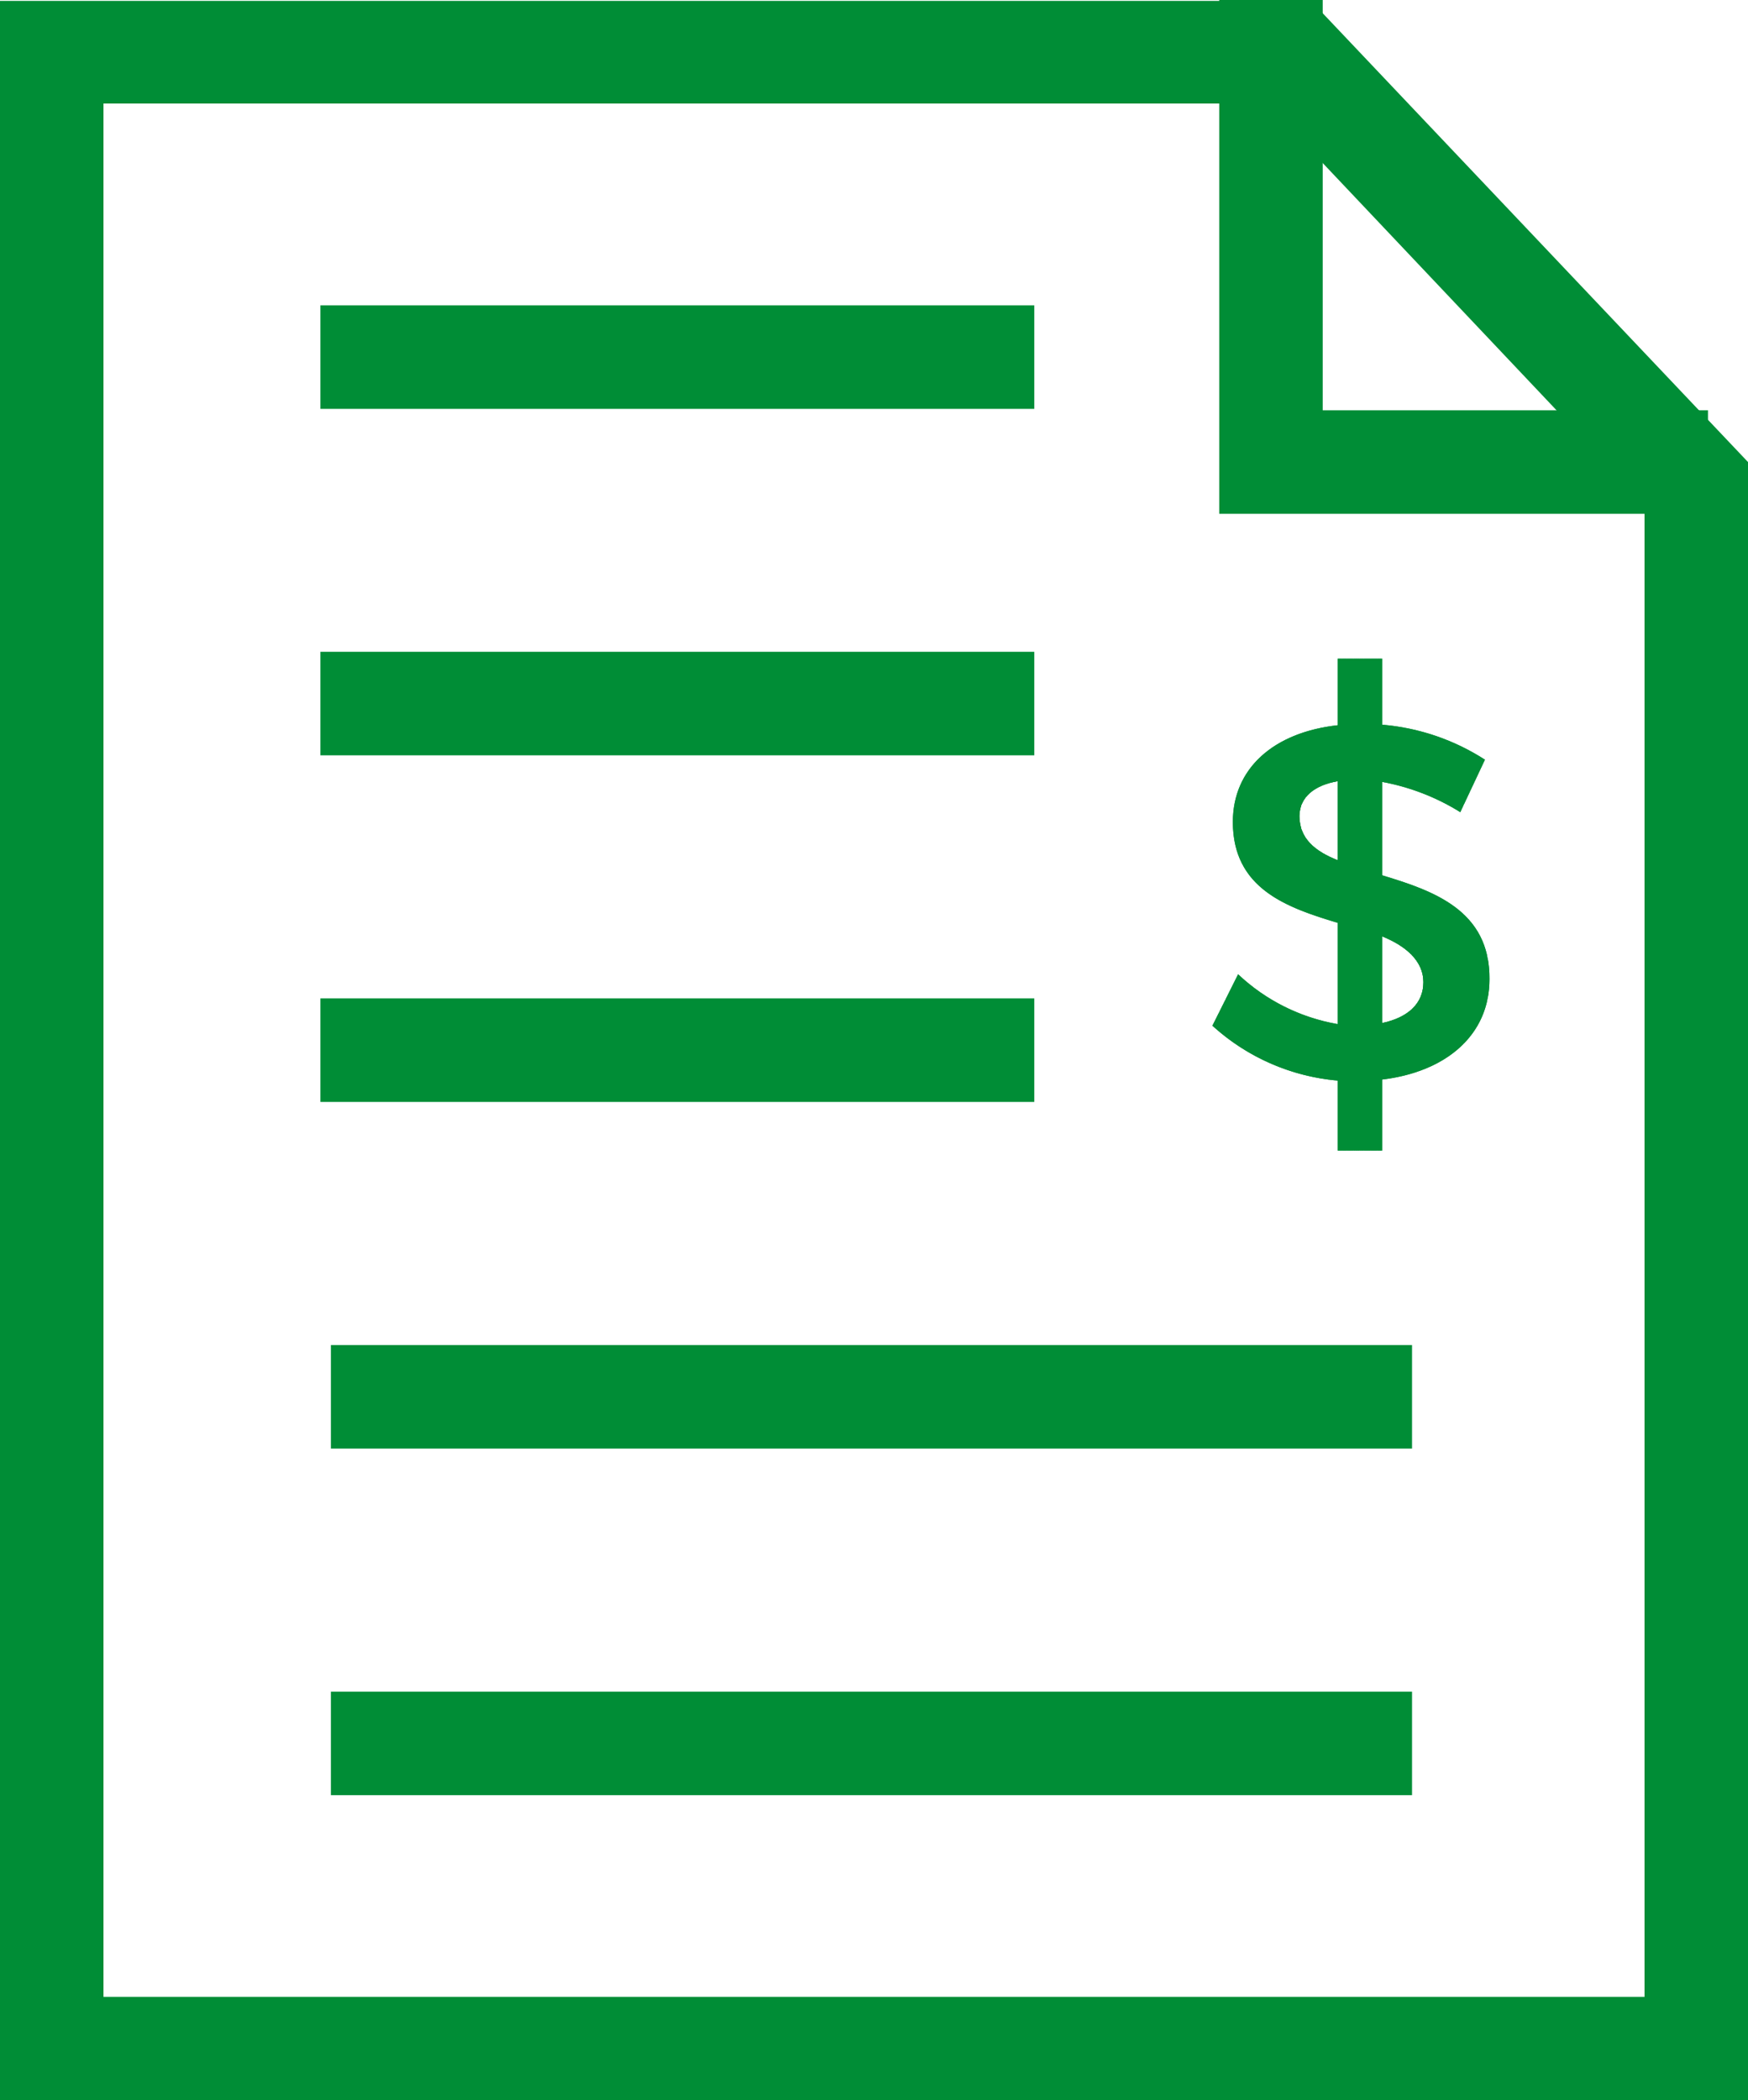 <svg id="Layer_1" data-name="Layer 1" xmlns="http://www.w3.org/2000/svg" xmlns:xlink="http://www.w3.org/1999/xlink" viewBox="0 0 100 120.1"><defs><style>.cls-1{fill:#008d36;}.cls-2{clip-path:url(#clip-path);}</style><clipPath id="clip-path" transform="translate(-50 -39.95)"><path id="SVGID" class="cls-1" d="M129.07,90c2.94.89,6.17,2,6.14,5.94,0,3.2-2.48,5.3-6.14,5.74v4.06h-2.54v-4a12.22,12.22,0,0,1-7.17-3.14l1.47-2.94a11.06,11.06,0,0,0,5.7,2.85V92.72c-2.88-.87-6-1.93-6-5.77,0-3.08,2.36-5.13,6-5.53V77.61h2.54v3.78a12.8,12.8,0,0,1,5.88,2l-1.41,3a12.85,12.85,0,0,0-4.47-1.73Zm-2.54-.87V84.62c-1.35.23-2.19.92-2.19,2C124.34,87.91,125.24,88.63,126.53,89.14Zm2.54,9.32c1.5-.32,2.36-1.13,2.36-2.34s-1-2.07-2.36-2.62Z"/></clipPath></defs><title>Finance_Documents</title><rect class="cls-1" x="18.33" y="17.46" width="40.84" height="5.92"/><rect class="cls-1" x="18.33" y="37.27" width="40.84" height="5.92"/><rect class="cls-1" x="18.33" y="57.09" width="40.84" height="5.92"/><rect class="cls-1" x="18.93" y="76.91" width="61.85" height="5.92"/><rect class="cls-1" x="18.93" y="96.73" width="61.85" height="5.92"/><path class="cls-1" d="M122.45,45.87l21.63,22.86v85.4H55.92V45.87h66.53M125,40H50v120.1H150V66.37L125,40Z" transform="translate(-50 -39.95)"/><polygon class="cls-1" points="97.71 29.38 69.75 29.38 69.75 0 75.67 0 75.67 23.46 97.71 23.46 97.71 29.38"/><path id="SVGID-2" data-name="SVGID" class="cls-1" d="M129.07,90c2.94.89,6.17,2,6.14,5.94,0,3.2-2.48,5.3-6.14,5.74v4.06h-2.54v-4a12.22,12.22,0,0,1-7.17-3.14l1.47-2.94a11.06,11.06,0,0,0,5.7,2.85V92.72c-2.88-.87-6-1.93-6-5.77,0-3.08,2.36-5.13,6-5.53V77.61h2.54v3.78a12.8,12.8,0,0,1,5.88,2l-1.41,3a12.85,12.85,0,0,0-4.47-1.73Zm-2.54-.87V84.62c-1.35.23-2.19.92-2.19,2C124.34,87.91,125.24,88.63,126.53,89.14Zm2.54,9.32c1.5-.32,2.36-1.13,2.36-2.34s-1-2.07-2.36-2.62Z" transform="translate(-50 -39.95)"/><g class="cls-2"><rect class="cls-1" x="79.07" y="53.55" width="0.08" height="4.96"/><rect class="cls-1" x="79.15" y="53.55" width="0.12" height="4.96"/><rect class="cls-1" x="79.27" y="53.55" width="0.12" height="4.96"/><rect class="cls-1" x="79.4" y="53.55" width="0.12" height="4.96"/><rect class="cls-1" x="79.52" y="53.55" width="0.12" height="4.96"/><rect class="cls-1" x="79.64" y="53.55" width="0.12" height="4.96"/><rect class="cls-1" x="79.77" y="53.55" width="0.12" height="4.96"/><rect class="cls-1" x="79.89" y="53.55" width="0.12" height="4.96"/><rect class="cls-1" x="80.02" y="53.55" width="0.12" height="4.96"/><rect class="cls-1" x="80.14" y="53.55" width="0.12" height="4.96"/><rect class="cls-1" x="80.26" y="53.55" width="0.12" height="4.96"/><rect class="cls-1" x="80.39" y="53.55" width="0.12" height="4.96"/><rect class="cls-1" x="80.51" y="53.55" width="0.12" height="4.96"/><rect class="cls-1" x="80.63" y="53.55" width="0.12" height="4.96"/><rect class="cls-1" x="80.76" y="53.55" width="0.12" height="4.96"/><rect class="cls-1" x="80.88" y="53.55" width="0.12" height="4.96"/><rect class="cls-1" x="81" y="53.55" width="0.12" height="4.96"/><rect class="cls-1" x="81.13" y="53.55" width="0.12" height="4.96"/><rect class="cls-1" x="81.25" y="53.55" width="0.12" height="4.96"/><rect class="cls-1" x="81.38" y="53.55" width="0.06" height="4.96"/><rect class="cls-1" x="74.34" y="44.67" width="0.1" height="4.53"/><rect class="cls-1" x="74.45" y="44.67" width="0.12" height="4.53"/><rect class="cls-1" x="74.57" y="44.67" width="0.12" height="4.53"/><rect class="cls-1" x="74.7" y="44.67" width="0.12" height="4.53"/><rect class="cls-1" x="74.82" y="44.67" width="0.12" height="4.53"/><rect class="cls-1" x="74.94" y="44.67" width="0.12" height="4.53"/><rect class="cls-1" x="75.07" y="44.67" width="0.12" height="4.53"/><rect class="cls-1" x="75.19" y="44.67" width="0.12" height="4.53"/><rect class="cls-1" x="75.31" y="44.67" width="0.12" height="4.53"/><rect class="cls-1" x="75.44" y="44.67" width="0.12" height="4.53"/><rect class="cls-1" x="75.56" y="44.67" width="0.12" height="4.53"/><rect class="cls-1" x="75.69" y="44.67" width="0.12" height="4.53"/><rect class="cls-1" x="75.81" y="44.67" width="0.12" height="4.53"/><rect class="cls-1" x="75.93" y="44.67" width="0.12" height="4.53"/><rect class="cls-1" x="76.06" y="44.67" width="0.12" height="4.53"/><rect class="cls-1" x="76.18" y="44.67" width="0.12" height="4.53"/><rect class="cls-1" x="76.3" y="44.67" width="0.12" height="4.53"/><rect class="cls-1" x="76.43" y="44.67" width="0.11" height="4.53"/><rect class="cls-1" x="69.36" y="37.67" width="0.02" height="28.14"/><rect class="cls-1" x="69.38" y="37.67" width="0.12" height="28.14"/><rect class="cls-1" x="69.5" y="37.67" width="0.12" height="28.14"/><rect class="cls-1" x="69.62" y="37.67" width="0.12" height="28.14"/><rect class="cls-1" x="69.75" y="37.67" width="0.12" height="28.14"/><rect class="cls-1" x="69.87" y="37.67" width="0.12" height="28.14"/><rect class="cls-1" x="69.99" y="37.67" width="0.12" height="28.14"/><rect class="cls-1" x="70.12" y="37.67" width="0.12" height="28.14"/><rect class="cls-1" x="70.24" y="37.67" width="0.12" height="28.14"/><rect class="cls-1" x="70.37" y="37.67" width="0.12" height="28.14"/><rect class="cls-1" x="70.49" y="37.67" width="0.12" height="28.14"/><rect class="cls-1" x="70.61" y="37.67" width="0.12" height="28.14"/><rect class="cls-1" x="70.74" y="37.67" width="0.12" height="28.14"/><rect class="cls-1" x="70.86" y="37.67" width="0.12" height="28.14"/><rect class="cls-1" x="70.98" y="37.67" width="0.12" height="28.14"/><rect class="cls-1" x="71.11" y="37.67" width="0.12" height="28.14"/><rect class="cls-1" x="71.23" y="37.67" width="0.12" height="28.14"/><rect class="cls-1" x="71.36" y="37.67" width="0.12" height="28.14"/><rect class="cls-1" x="71.48" y="37.67" width="0.12" height="28.14"/><rect class="cls-1" x="71.6" y="37.67" width="0.12" height="28.14"/><rect class="cls-1" x="71.73" y="37.67" width="0.12" height="28.14"/><rect class="cls-1" x="71.85" y="37.67" width="0.12" height="28.14"/><rect class="cls-1" x="71.97" y="37.67" width="0.12" height="28.14"/><rect class="cls-1" x="72.1" y="37.67" width="0.12" height="28.14"/><rect class="cls-1" x="72.22" y="37.67" width="0.12" height="28.14"/><rect class="cls-1" x="72.34" y="37.67" width="0.12" height="28.14"/><rect class="cls-1" x="72.47" y="37.67" width="0.12" height="28.14"/><rect class="cls-1" x="72.59" y="37.67" width="0.12" height="28.14"/><rect class="cls-1" x="72.72" y="37.67" width="0.12" height="28.14"/><rect class="cls-1" x="72.84" y="37.67" width="0.12" height="28.14"/><rect class="cls-1" x="72.96" y="37.67" width="0.12" height="28.14"/><rect class="cls-1" x="73.09" y="37.67" width="0.12" height="28.14"/><rect class="cls-1" x="73.21" y="37.67" width="0.12" height="28.14"/><rect class="cls-1" x="73.33" y="37.67" width="0.12" height="28.14"/><rect class="cls-1" x="73.46" y="37.67" width="0.12" height="28.14"/><rect class="cls-1" x="73.58" y="37.67" width="0.12" height="28.14"/><rect class="cls-1" x="73.71" y="37.67" width="0.12" height="28.14"/><rect class="cls-1" x="73.83" y="37.67" width="0.12" height="28.14"/><rect class="cls-1" x="73.95" y="37.67" width="0.12" height="28.14"/><rect class="cls-1" x="74.08" y="37.67" width="0.12" height="28.14"/><rect class="cls-1" x="74.2" y="37.67" width="0.12" height="28.14"/><rect class="cls-1" x="74.32" y="37.67" width="0.12" height="28.14"/><rect class="cls-1" x="74.45" y="37.67" width="0.12" height="28.14"/><rect class="cls-1" x="74.57" y="37.67" width="0.12" height="28.14"/><rect class="cls-1" x="74.7" y="37.67" width="0.12" height="28.14"/><rect class="cls-1" x="74.82" y="37.67" width="0.12" height="28.14"/><rect class="cls-1" x="74.94" y="37.67" width="0.12" height="28.14"/><rect class="cls-1" x="75.07" y="37.67" width="0.12" height="28.14"/><rect class="cls-1" x="75.19" y="37.67" width="0.12" height="28.14"/><rect class="cls-1" x="75.31" y="37.67" width="0.12" height="28.14"/><rect class="cls-1" x="75.44" y="37.67" width="0.12" height="28.14"/><rect class="cls-1" x="75.56" y="37.67" width="0.12" height="28.14"/><rect class="cls-1" x="75.69" y="37.67" width="0.12" height="28.14"/><rect class="cls-1" x="75.81" y="37.67" width="0.12" height="28.14"/><rect class="cls-1" x="75.93" y="37.67" width="0.12" height="28.14"/><rect class="cls-1" x="76.06" y="37.67" width="0.12" height="28.14"/><rect class="cls-1" x="76.18" y="37.67" width="0.12" height="28.14"/><rect class="cls-1" x="76.3" y="37.67" width="0.12" height="28.14"/><rect class="cls-1" x="76.43" y="37.67" width="0.12" height="28.14"/><rect class="cls-1" x="76.55" y="37.67" width="0.12" height="28.14"/><rect class="cls-1" x="76.67" y="37.67" width="0.12" height="28.14"/><rect class="cls-1" x="76.8" y="37.67" width="0.12" height="28.14"/><rect class="cls-1" x="76.92" y="37.67" width="0.12" height="28.14"/><rect class="cls-1" x="77.05" y="37.67" width="0.12" height="28.14"/><rect class="cls-1" x="77.17" y="37.67" width="0.12" height="28.14"/><rect class="cls-1" x="77.29" y="37.67" width="0.12" height="28.14"/><rect class="cls-1" x="77.42" y="37.67" width="0.12" height="28.14"/><rect class="cls-1" x="77.54" y="37.67" width="0.12" height="28.14"/><rect class="cls-1" x="77.66" y="37.67" width="0.12" height="28.14"/><rect class="cls-1" x="77.79" y="37.67" width="0.12" height="28.14"/><rect class="cls-1" x="77.91" y="37.67" width="0.12" height="28.14"/><rect class="cls-1" x="78.04" y="37.67" width="0.12" height="28.14"/><rect class="cls-1" x="78.16" y="37.67" width="0.12" height="28.14"/><rect class="cls-1" x="78.28" y="37.67" width="0.12" height="28.14"/><rect class="cls-1" x="78.41" y="37.67" width="0.12" height="28.14"/><rect class="cls-1" x="78.53" y="37.67" width="0.12" height="28.14"/><rect class="cls-1" x="78.65" y="37.67" width="0.12" height="28.14"/><rect class="cls-1" x="78.78" y="37.67" width="0.12" height="28.14"/><rect class="cls-1" x="78.9" y="37.67" width="0.12" height="28.14"/><rect class="cls-1" x="79.03" y="37.67" width="0.12" height="28.14"/><rect class="cls-1" x="79.15" y="37.67" width="0.12" height="28.14"/><rect class="cls-1" x="79.27" y="37.67" width="0.12" height="28.14"/><rect class="cls-1" x="79.4" y="37.67" width="0.12" height="28.14"/><rect class="cls-1" x="79.52" y="37.67" width="0.12" height="28.14"/><rect class="cls-1" x="79.64" y="37.67" width="0.12" height="28.14"/><rect class="cls-1" x="79.77" y="37.67" width="0.12" height="28.14"/><rect class="cls-1" x="79.89" y="37.67" width="0.12" height="28.14"/><rect class="cls-1" x="80.02" y="37.67" width="0.12" height="28.14"/><rect class="cls-1" x="80.14" y="37.67" width="0.12" height="28.14"/><rect class="cls-1" x="80.26" y="37.67" width="0.12" height="28.14"/><rect class="cls-1" x="80.39" y="37.67" width="0.12" height="28.14"/><rect class="cls-1" x="80.51" y="37.67" width="0.12" height="28.14"/><rect class="cls-1" x="80.63" y="37.67" width="0.12" height="28.14"/><rect class="cls-1" x="80.76" y="37.67" width="0.12" height="28.14"/><rect class="cls-1" x="80.88" y="37.67" width="0.12" height="28.14"/><rect class="cls-1" x="81" y="37.67" width="0.12" height="28.14"/><rect class="cls-1" x="81.13" y="37.67" width="0.12" height="28.14"/><rect class="cls-1" x="81.25" y="37.67" width="0.12" height="28.14"/><rect class="cls-1" x="81.38" y="37.67" width="0.12" height="28.14"/><rect class="cls-1" x="81.5" y="37.67" width="0.12" height="28.14"/><rect class="cls-1" x="81.62" y="37.67" width="0.12" height="28.14"/><rect class="cls-1" x="81.75" y="37.67" width="0.12" height="28.14"/><rect class="cls-1" x="81.87" y="37.67" width="0.12" height="28.14"/><rect class="cls-1" x="81.99" y="37.67" width="0.12" height="28.14"/><rect class="cls-1" x="82.12" y="37.67" width="0.12" height="28.14"/><rect class="cls-1" x="82.24" y="37.67" width="0.12" height="28.14"/><rect class="cls-1" x="82.37" y="37.67" width="0.12" height="28.14"/><rect class="cls-1" x="82.49" y="37.67" width="0.12" height="28.14"/><rect class="cls-1" x="82.61" y="37.67" width="0.12" height="28.14"/><rect class="cls-1" x="82.74" y="37.67" width="0.12" height="28.14"/><rect class="cls-1" x="82.86" y="37.67" width="0.12" height="28.14"/><rect class="cls-1" x="82.98" y="37.67" width="0.12" height="28.14"/><rect class="cls-1" x="83.11" y="37.67" width="0.12" height="28.14"/><rect class="cls-1" x="83.23" y="37.67" width="0.12" height="28.14"/><rect class="cls-1" x="83.36" y="37.67" width="0.12" height="28.14"/><rect class="cls-1" x="83.48" y="37.67" width="0.12" height="28.14"/><rect class="cls-1" x="83.6" y="37.67" width="0.12" height="28.14"/><rect class="cls-1" x="83.73" y="37.67" width="0.12" height="28.14"/><rect class="cls-1" x="83.85" y="37.67" width="0.12" height="28.14"/><rect class="cls-1" x="83.97" y="37.67" width="0.12" height="28.14"/><rect class="cls-1" x="84.1" y="37.67" width="0.12" height="28.14"/><rect class="cls-1" x="84.22" y="37.67" width="0.12" height="28.14"/><rect class="cls-1" x="84.35" y="37.67" width="0.12" height="28.14"/><rect class="cls-1" x="84.47" y="37.67" width="0.12" height="28.14"/><rect class="cls-1" x="84.59" y="37.67" width="0.12" height="28.14"/><rect class="cls-1" x="84.72" y="37.67" width="0.12" height="28.14"/><rect class="cls-1" x="84.84" y="37.67" width="0.12" height="28.14"/><rect class="cls-1" x="84.96" y="37.67" width="0.12" height="28.14"/><rect class="cls-1" x="85.09" y="37.67" width="0.12" height="28.14"/><rect class="cls-1" x="85.21" y="37.67" width="0.03" height="28.14"/></g></svg>